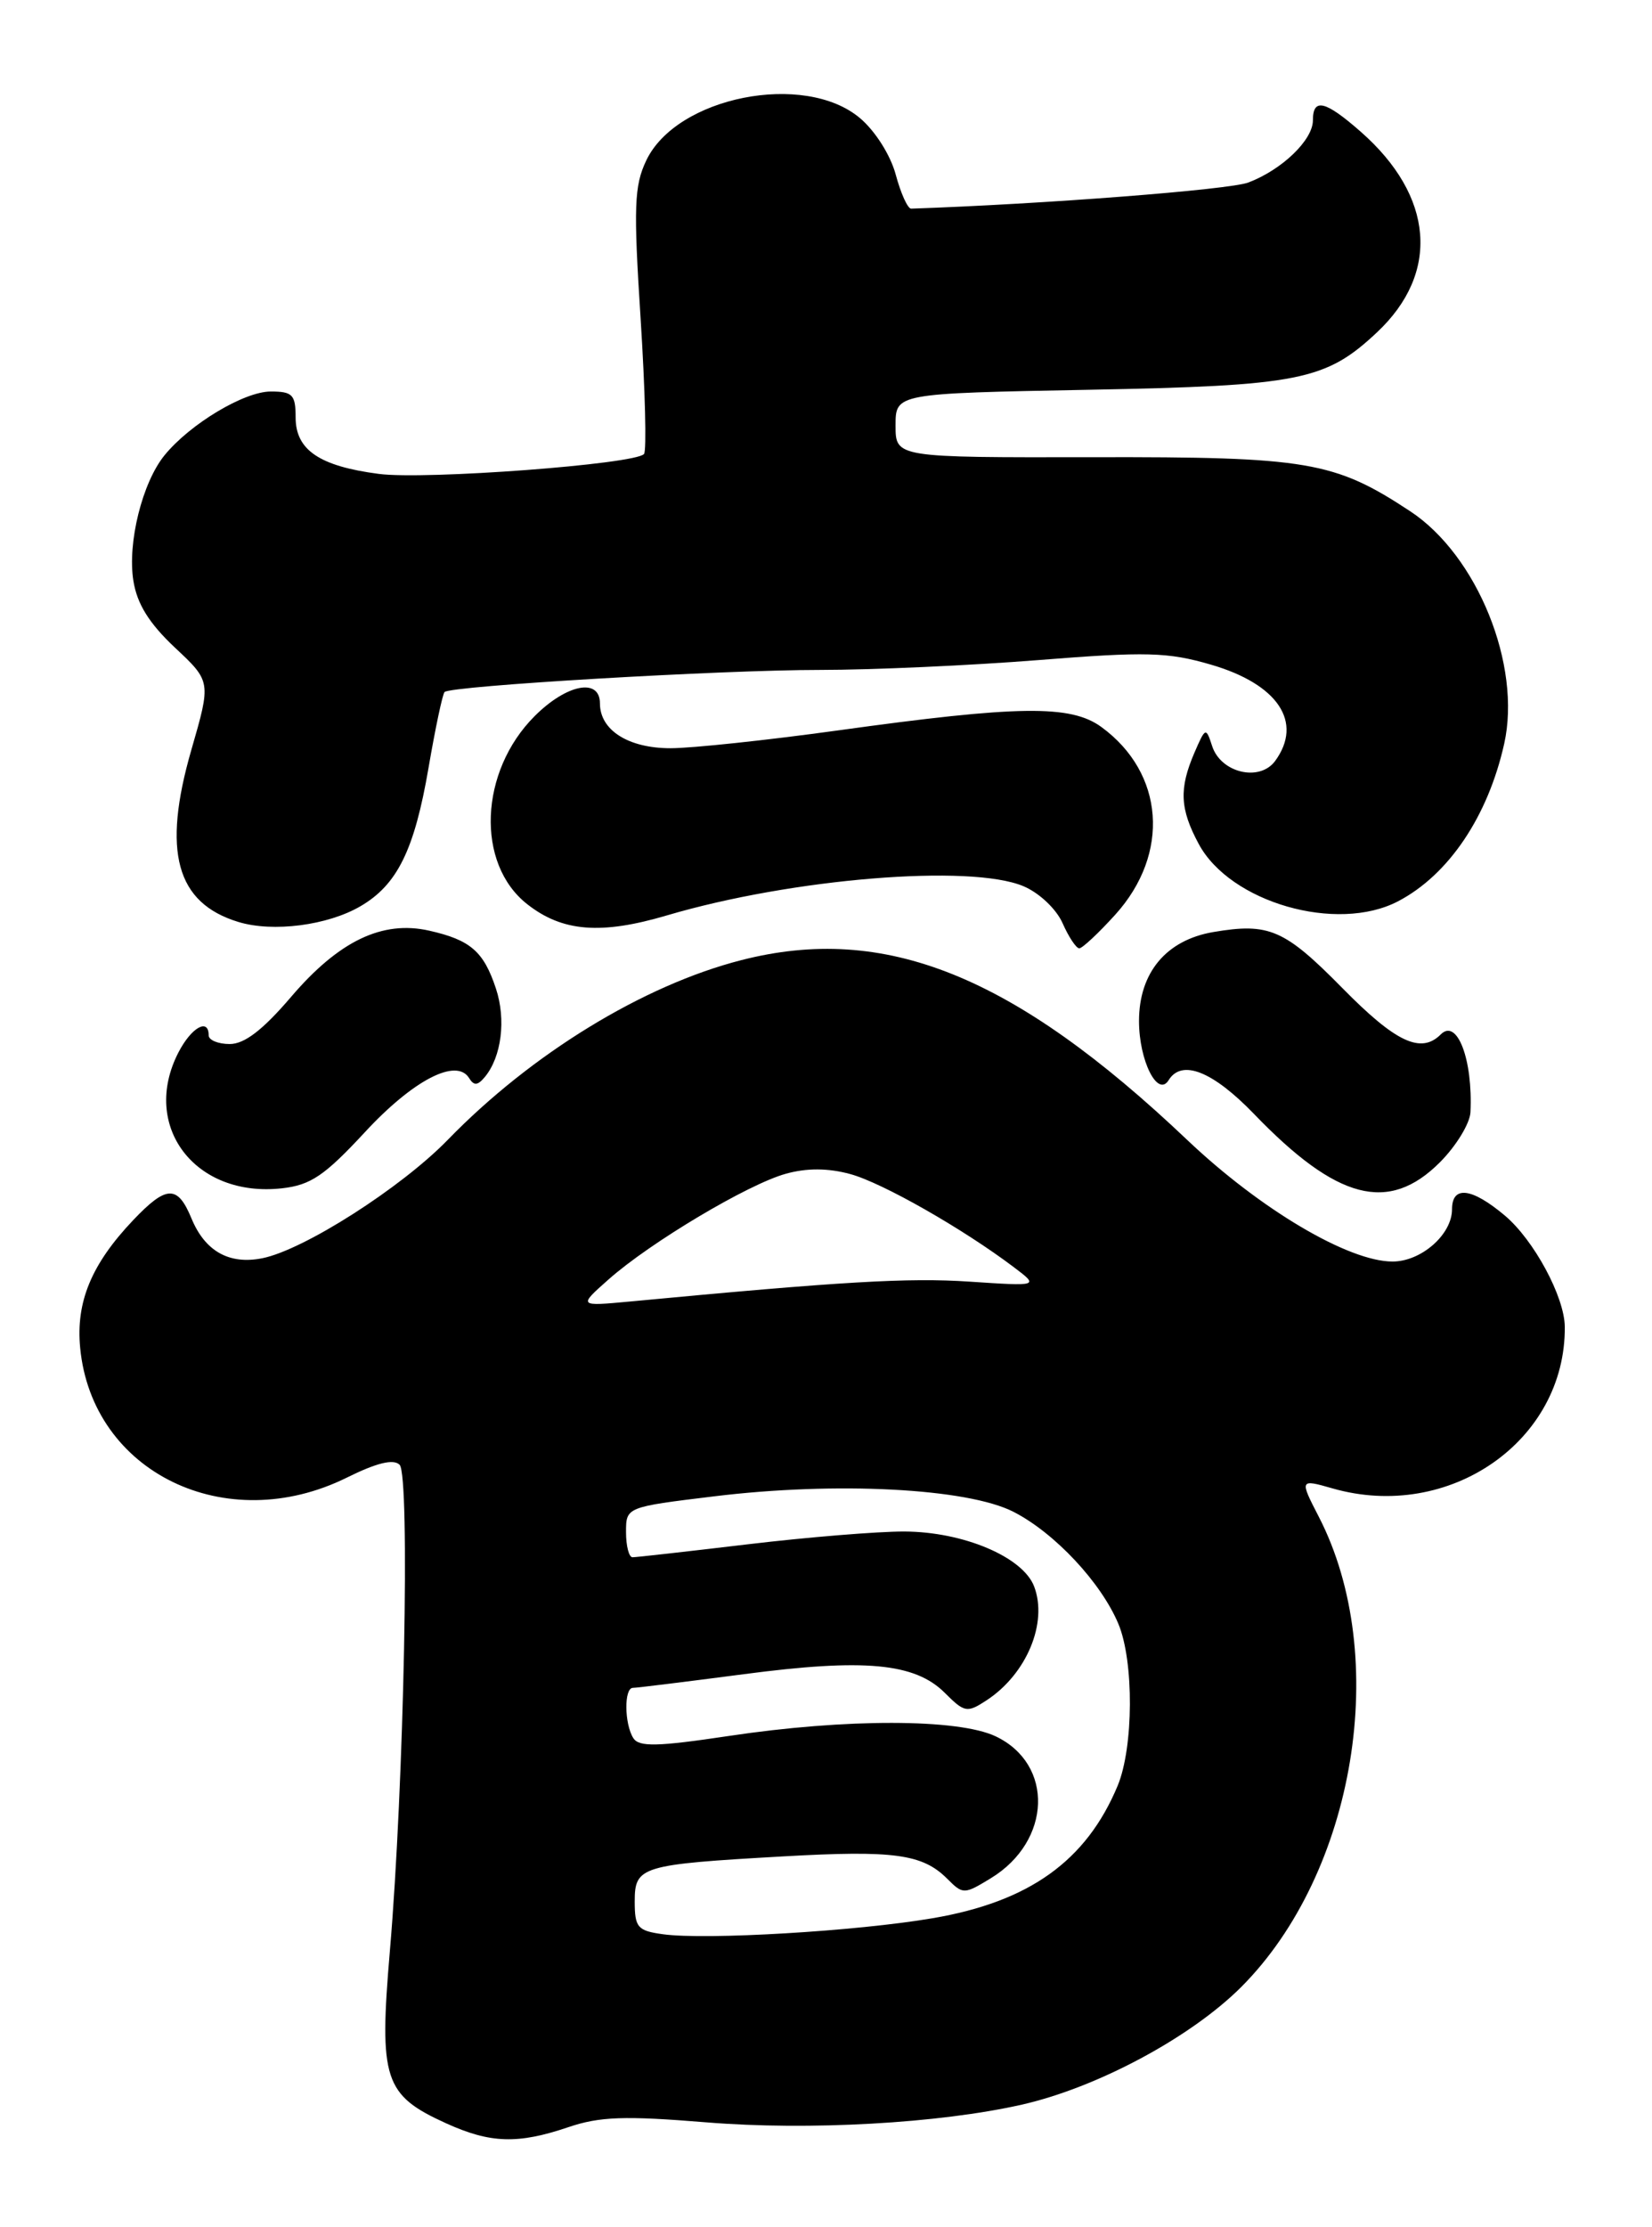 <?xml version="1.0" encoding="UTF-8" standalone="no"?>
<!DOCTYPE svg PUBLIC "-//W3C//DTD SVG 1.1//EN" "http://www.w3.org/Graphics/SVG/1.1/DTD/svg11.dtd" >
<svg xmlns="http://www.w3.org/2000/svg" xmlns:xlink="http://www.w3.org/1999/xlink" version="1.1" viewBox="0 0 190 256">
 <g >
 <path fill="currentColor"
d=" M 65.35 244.50 C 68.96 243.27 71.84 243.17 81.25 243.94 C 93.03 244.90 107.98 244.06 117.50 241.91 C 126.18 239.95 136.95 234.18 142.75 228.39 C 155.90 215.23 159.99 190.41 151.66 174.30 C 149.46 170.05 149.49 169.99 153.24 171.07 C 166.69 174.93 180.08 165.62 179.97 152.50 C 179.94 149.06 176.42 142.53 173.07 139.71 C 169.25 136.50 167.00 136.24 167.00 139.00 C 167.00 141.89 163.46 145.00 160.16 145.00 C 155.09 145.00 144.95 139.00 136.53 131.01 C 116.58 112.08 101.78 106.12 85.25 110.36 C 73.99 113.24 61.11 121.12 51.50 131.01 C 46.14 136.52 34.96 143.66 30.17 144.62 C 26.36 145.38 23.58 143.82 22.02 140.04 C 20.42 136.17 19.14 136.22 15.31 140.25 C 10.52 145.29 8.71 149.65 9.22 154.92 C 10.59 169.24 25.98 176.72 39.90 169.83 C 43.33 168.13 45.26 167.66 45.96 168.36 C 47.18 169.58 46.47 205.22 44.84 224.24 C 43.58 239.02 44.16 240.81 51.33 244.06 C 56.40 246.36 59.56 246.46 65.35 244.50 Z  M 41.95 130.15 C 47.50 124.15 52.49 121.56 53.95 123.91 C 54.50 124.81 54.94 124.78 55.76 123.79 C 57.68 121.48 58.22 117.19 57.04 113.63 C 55.63 109.36 54.11 108.04 49.37 106.97 C 43.97 105.75 38.97 108.15 33.47 114.59 C 30.23 118.38 28.12 120.00 26.42 120.00 C 25.09 120.00 24.00 119.55 24.00 119.00 C 24.00 116.97 22.01 118.09 20.53 120.95 C 16.14 129.44 22.45 137.71 32.45 136.58 C 35.73 136.21 37.33 135.13 41.95 130.15 Z  M 165.60 133.60 C 167.47 131.73 169.05 129.14 169.12 127.85 C 169.41 121.80 167.59 117.01 165.71 118.89 C 163.43 121.17 160.54 119.82 154.39 113.57 C 147.72 106.80 145.95 106.04 139.53 107.13 C 134.12 108.06 131.00 111.80 131.00 117.36 C 131.00 121.91 133.15 126.19 134.41 124.15 C 135.92 121.71 139.48 123.12 144.23 128.04 C 153.77 137.94 159.71 139.49 165.60 133.60 Z  M 128.28 105.12 C 134.61 98.11 133.92 88.85 126.67 83.56 C 123.14 80.99 117.17 81.07 96.33 83.96 C 88.22 85.08 79.58 86.00 77.12 86.00 C 72.27 86.00 69.00 83.93 69.00 80.85 C 69.00 77.88 65.17 78.63 61.49 82.31 C 55.13 88.67 54.70 99.26 60.63 103.92 C 64.67 107.10 69.11 107.46 76.72 105.21 C 91.12 100.96 111.62 99.29 117.71 101.86 C 119.52 102.62 121.49 104.48 122.21 106.11 C 122.91 107.70 123.78 109.00 124.13 109.00 C 124.48 109.00 126.35 107.25 128.28 105.12 Z  M 41.46 104.16 C 45.70 101.69 47.67 97.68 49.29 88.23 C 50.07 83.68 50.90 79.77 51.13 79.54 C 51.84 78.83 82.93 77.00 94.33 77.00 C 100.31 77.00 111.60 76.49 119.41 75.87 C 131.85 74.88 134.31 74.95 139.26 76.39 C 146.98 78.63 149.91 83.01 146.66 87.46 C 144.88 89.89 140.41 88.84 139.41 85.75 C 138.70 83.57 138.64 83.59 137.38 86.50 C 135.59 90.65 135.70 92.97 137.86 96.99 C 141.47 103.73 153.76 107.27 160.80 103.59 C 166.61 100.55 171.13 93.85 173.00 85.49 C 175.02 76.47 169.91 63.83 162.17 58.75 C 153.47 53.02 150.38 52.50 125.75 52.55 C 103.00 52.59 103.00 52.59 103.00 48.91 C 103.00 45.22 103.00 45.22 125.25 44.80 C 149.43 44.34 152.47 43.74 158.37 38.20 C 165.65 31.37 164.93 22.54 156.50 15.14 C 152.42 11.56 151.00 11.22 151.00 13.83 C 151.00 16.09 147.45 19.51 143.57 20.98 C 141.38 21.81 119.91 23.47 104.79 23.98 C 104.40 23.99 103.60 22.23 103.02 20.07 C 102.42 17.83 100.65 15.04 98.90 13.57 C 92.52 8.20 77.82 11.11 74.33 18.44 C 72.94 21.35 72.85 23.76 73.68 36.65 C 74.20 44.82 74.38 51.81 74.07 52.18 C 73.10 53.36 48.90 55.17 43.57 54.47 C 36.74 53.58 34.00 51.72 34.00 47.98 C 34.00 45.37 33.65 45.00 31.14 45.00 C 28.08 45.00 21.86 48.73 18.93 52.32 C 16.37 55.45 14.64 62.39 15.34 66.75 C 15.76 69.41 17.14 71.63 20.10 74.42 C 24.28 78.33 24.28 78.33 22.01 86.18 C 18.63 97.87 20.25 103.79 27.42 105.97 C 31.39 107.18 37.68 106.37 41.46 104.16 Z  M 76.25 222.32 C 73.33 221.92 73.00 221.54 73.00 218.55 C 73.00 214.51 73.69 214.30 90.10 213.37 C 102.80 212.65 106.10 213.10 108.93 215.93 C 110.76 217.76 110.87 217.76 113.96 215.88 C 120.95 211.62 121.25 202.77 114.51 199.57 C 110.20 197.53 97.26 197.51 83.82 199.53 C 75.61 200.76 73.50 200.81 72.84 199.78 C 71.80 198.13 71.76 194.00 72.79 194.00 C 73.23 194.00 78.96 193.29 85.54 192.43 C 99.42 190.60 105.23 191.14 108.67 194.58 C 110.93 196.84 111.23 196.90 113.47 195.43 C 118.07 192.42 120.53 186.53 118.94 182.35 C 117.65 178.95 110.78 176.05 104.00 176.03 C 100.97 176.02 92.88 176.68 86.00 177.50 C 79.12 178.32 73.16 178.99 72.75 178.99 C 72.34 179.00 72.00 177.70 72.00 176.11 C 72.00 173.22 72.00 173.22 82.11 171.99 C 96.15 170.27 111.29 171.05 116.59 173.78 C 121.32 176.21 126.64 181.90 128.63 186.65 C 130.43 190.96 130.38 200.84 128.54 205.26 C 124.93 213.90 118.37 218.59 107.25 220.48 C 98.53 221.97 81.18 223.00 76.25 222.32 Z  M 70.00 147.05 C 74.80 142.80 86.03 136.11 90.38 134.91 C 92.78 134.24 95.23 134.25 97.77 134.94 C 101.45 135.93 110.74 141.22 116.63 145.67 C 119.50 147.84 119.50 147.84 111.50 147.31 C 104.48 146.84 96.84 147.29 72.50 149.59 C 66.50 150.15 66.50 150.15 70.00 147.05 Z "/>
</g>
</svg>